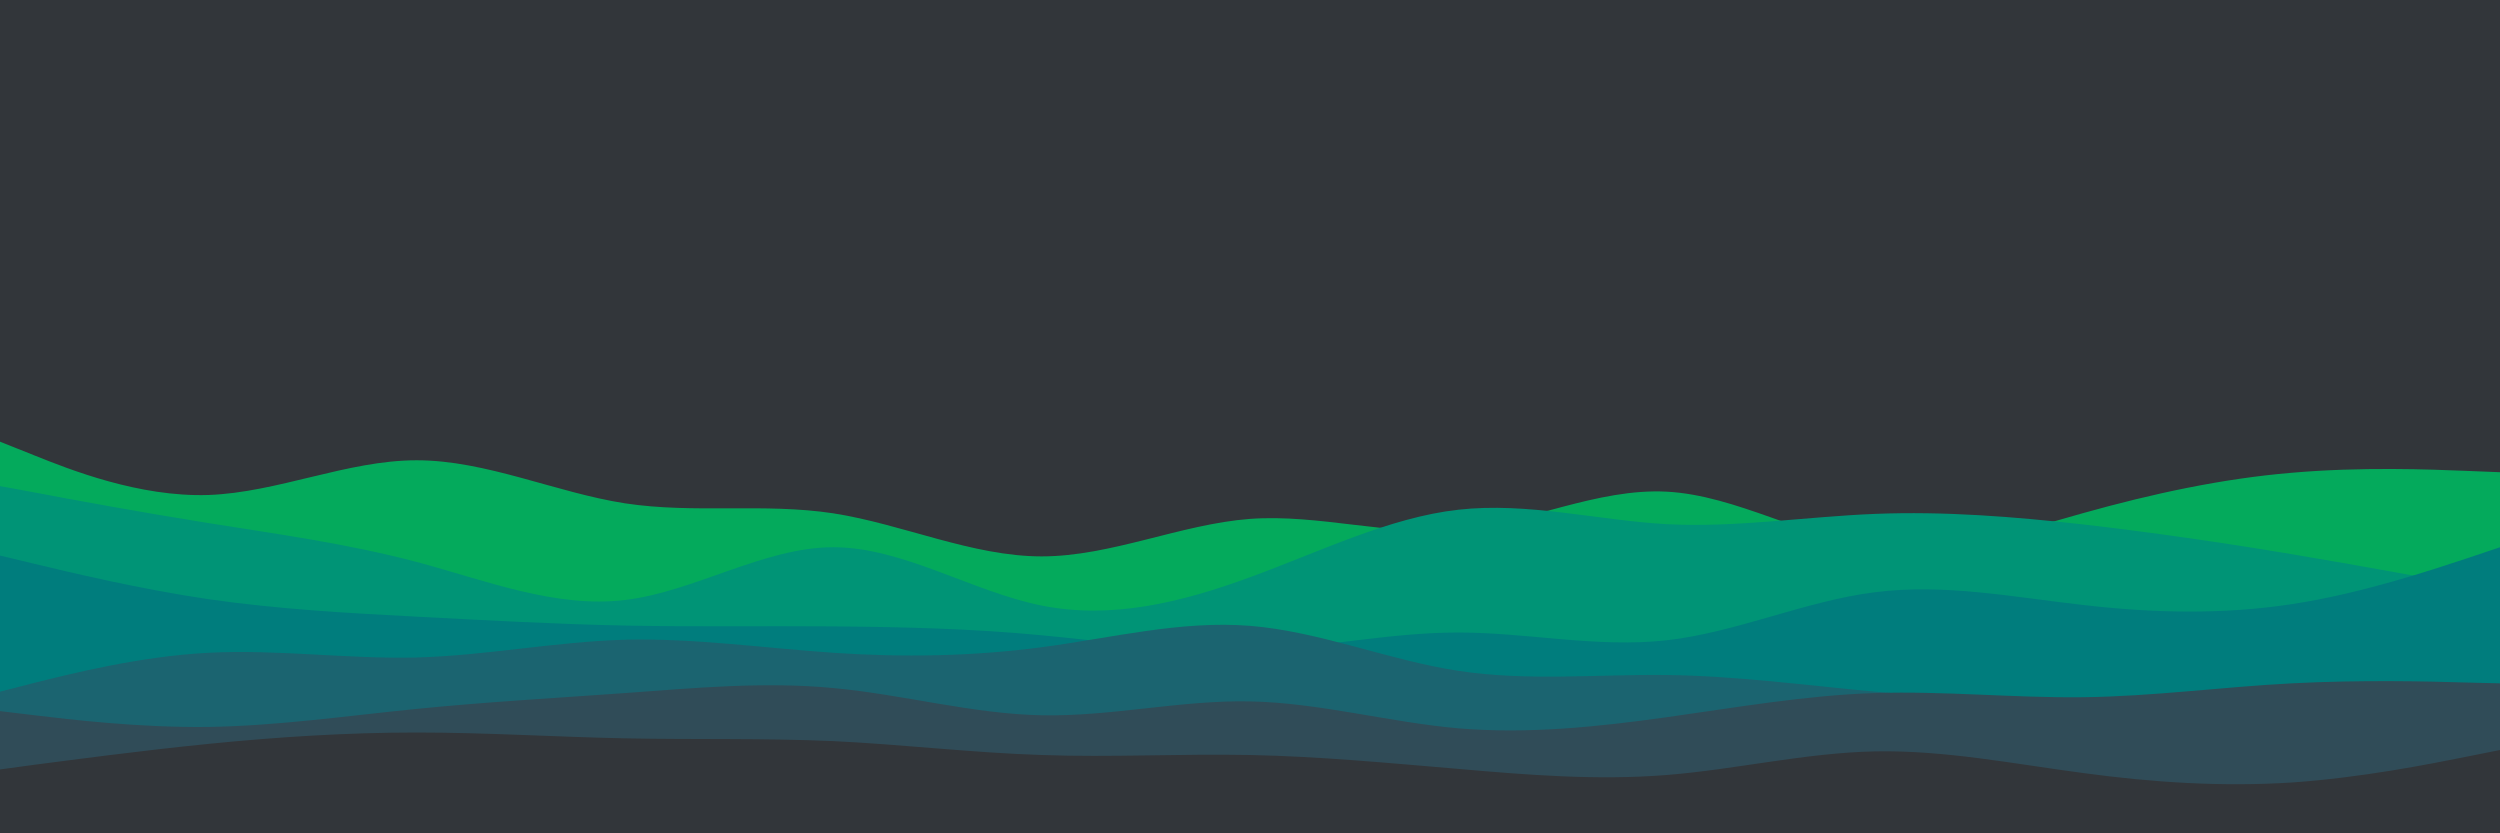 <svg id="visual" viewBox="0 0 900 300" width="900" height="300" xmlns="http://www.w3.org/2000/svg" xmlns:xlink="http://www.w3.org/1999/xlink" version="1.1"><rect x="0" y="0" width="900" height="300" fill="#32363a"></rect><path d="M0 159L12.5 164C25 169 50 179 75 178.2C100 177.3 125 165.7 150 165.7C175 165.7 200 177.3 225 181.2C250 185 275 181 300 184.8C325 188.7 350 200.3 375 200.3C400 200.3 425 188.7 450 186.8C475 185 500 193 525 190.7C550 188.3 575 175.7 600 177C625 178.3 650 193.7 675 197C700 200.3 725 191.7 750 184.7C775 177.7 800 172.3 825 170.2C850 168 875 169 887.5 169.5L900 170L900 301L887.5 301C875 301 850 301 825 301C800 301 775 301 750 301C725 301 700 301 675 301C650 301 625 301 600 301C575 301 550 301 525 301C500 301 475 301 450 301C425 301 400 301 375 301C350 301 325 301 300 301C275 301 250 301 225 301C200 301 175 301 150 301C125 301 100 301 75 301C50 301 25 301 12.5 301L0 301Z" fill="#04aa5c"></path><path d="M0 175L12.5 177.3C25 179.7 50 184.3 75 188.3C100 192.3 125 195.7 150 202.3C175 209 200 219 225 216C250 213 275 197 300 197C325 197 350 213 375 218C400 223 425 217 450 207.8C475 198.7 500 186.3 525 183.5C550 180.7 575 187.3 600 188.7C625 190 650 186 675 185C700 184 725 186 750 188.8C775 191.7 800 195.3 825 199.5C850 203.7 875 208.3 887.5 210.7L900 213L900 301L887.5 301C875 301 850 301 825 301C800 301 775 301 750 301C725 301 700 301 675 301C650 301 625 301 600 301C575 301 550 301 525 301C500 301 475 301 450 301C425 301 400 301 375 301C350 301 325 301 300 301C275 301 250 301 225 301C200 301 175 301 150 301C125 301 100 301 75 301C50 301 25 301 12.5 301L0 301Z" fill="#009476"></path><path d="M0 200L12.5 203C25 206 50 212 75 215.7C100 219.3 125 220.7 150 222C175 223.3 200 224.7 225 225.2C250 225.7 275 225.3 300 225.5C325 225.7 350 226.3 375 228.7C400 231 425 235 450 234.2C475 233.3 500 227.7 525 227.7C550 227.7 575 233.3 600 230.5C625 227.7 650 216.3 675 213.2C700 210 725 215 750 217.8C775 220.7 800 221.3 825 217.5C850 213.7 875 205.3 887.5 201.2L900 197L900 301L887.5 301C875 301 850 301 825 301C800 301 775 301 750 301C725 301 700 301 675 301C650 301 625 301 600 301C575 301 550 301 525 301C500 301 475 301 450 301C425 301 400 301 375 301C350 301 325 301 300 301C275 301 250 301 225 301C200 301 175 301 150 301C125 301 100 301 75 301C50 301 25 301 12.5 301L0 301Z" fill="#007d7d"></path><path d="M0 249L12.5 245.8C25 242.7 50 236.3 75 235C100 233.7 125 237.3 150 236.7C175 236 200 231 225 230.3C250 229.7 275 233.3 300 235C325 236.7 350 236.3 375 233C400 229.7 425 223.3 450 225.3C475 227.3 500 237.7 525 241.5C550 245.3 575 242.7 600 243C625 243.3 650 246.7 675 249C700 251.3 725 252.7 750 253C775 253.3 800 252.7 825 252.5C850 252.3 875 252.7 887.5 252.8L900 253L900 301L887.5 301C875 301 850 301 825 301C800 301 775 301 750 301C725 301 700 301 675 301C650 301 625 301 600 301C575 301 550 301 525 301C500 301 475 301 450 301C425 301 400 301 375 301C350 301 325 301 300 301C275 301 250 301 225 301C200 301 175 301 150 301C125 301 100 301 75 301C50 301 25 301 12.5 301L0 301Z" fill="#1b6470"></path><path d="M0 256L12.5 257.5C25 259 50 262 75 261.7C100 261.3 125 257.7 150 255.2C175 252.7 200 251.3 225 249.5C250 247.7 275 245.3 300 247.7C325 250 350 257 375 257.5C400 258 425 252 450 252.5C475 253 500 260 525 262.2C550 264.3 575 261.7 600 258.2C625 254.7 650 250.3 675 249.5C700 248.7 725 251.3 750 251C775 250.7 800 247.3 825 246C850 244.7 875 245.3 887.5 245.7L900 246L900 301L887.5 301C875 301 850 301 825 301C800 301 775 301 750 301C725 301 700 301 675 301C650 301 625 301 600 301C575 301 550 301 525 301C500 301 475 301 450 301C425 301 400 301 375 301C350 301 325 301 300 301C275 301 250 301 225 301C200 301 175 301 150 301C125 301 100 301 75 301C50 301 25 301 12.5 301L0 301Z" fill="#304c58"></path><path d="M0 277L12.5 275.3C25 273.7 50 270.3 75 267.8C100 265.3 125 263.7 150 263.7C175 263.7 200 265.3 225 265.8C250 266.3 275 265.7 300 266.8C325 268 350 271 375 271.8C400 272.7 425 271.3 450 271.8C475 272.3 500 274.7 525 276.8C550 279 575 281 600 279C625 277 650 271 675 270.5C700 270 725 275 750 278.3C775 281.7 800 283.3 825 281.7C850 280 875 275 887.5 272.5L900 270L900 301L887.5 301C875 301 850 301 825 301C800 301 775 301 750 301C725 301 700 301 675 301C650 301 625 301 600 301C575 301 550 301 525 301C500 301 475 301 450 301C425 301 400 301 375 301C350 301 325 301 300 301C275 301 250 301 225 301C200 301 175 301 150 301C125 301 100 301 75 301C50 301 25 301 12.5 301L0 301Z" fill="#32363a"></path></svg>